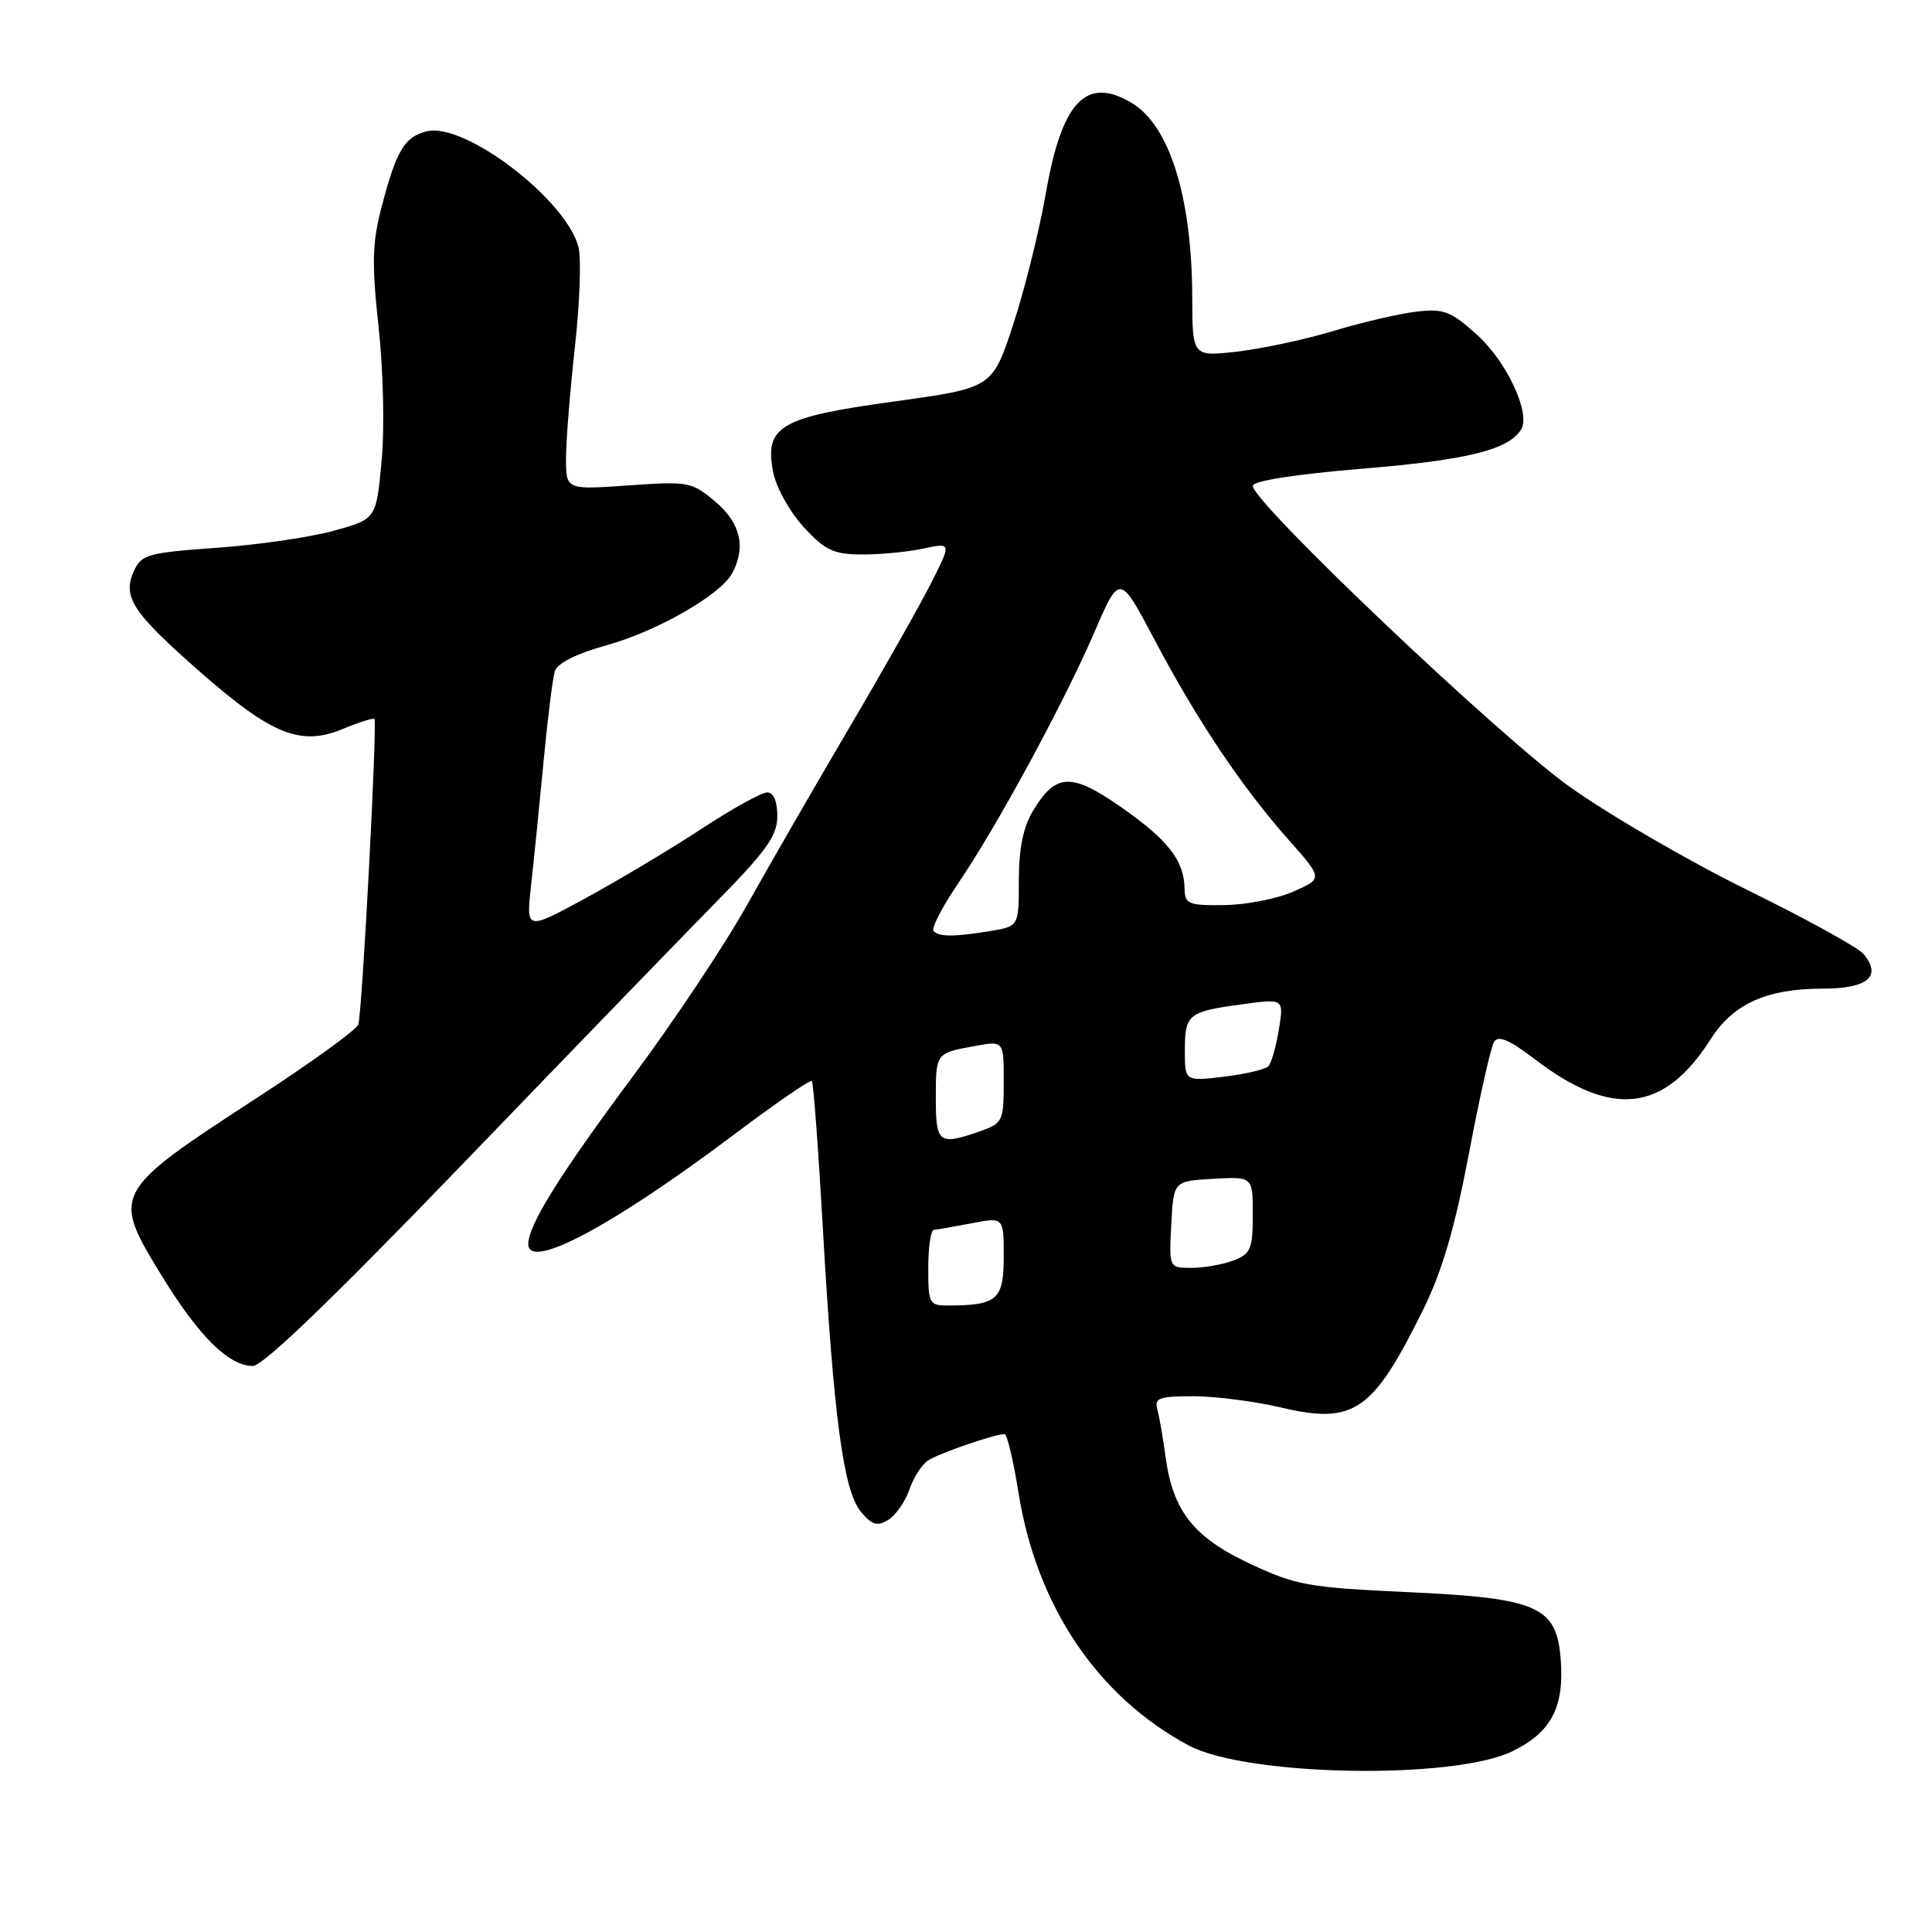 <?xml version="1.0" encoding="UTF-8" standalone="no"?>
<!DOCTYPE svg PUBLIC "-//W3C//DTD SVG 1.1//EN" "http://www.w3.org/Graphics/SVG/1.1/DTD/svg11.dtd" >
<svg xmlns="http://www.w3.org/2000/svg" xmlns:xlink="http://www.w3.org/1999/xlink" version="1.1" viewBox="0 0 256 256">
 <g >
 <path fill="currentColor"
d=" M 200.38 232.06 C 205.51 229.58 207.27 226.26 206.81 219.99 C 206.29 212.85 203.86 211.77 186.65 210.97 C 173.39 210.36 171.75 210.07 165.66 207.22 C 158.16 203.71 155.42 200.24 154.44 193.03 C 154.11 190.54 153.61 187.71 153.35 186.75 C 152.93 185.24 153.60 185.00 158.18 185.01 C 161.11 185.02 166.30 185.69 169.73 186.50 C 179.41 188.78 181.89 187.08 188.56 173.57 C 191.09 168.45 192.76 162.76 194.63 152.90 C 196.04 145.42 197.55 138.74 197.97 138.05 C 198.53 137.15 200.01 137.78 203.41 140.38 C 213.63 148.18 220.52 147.38 226.69 137.67 C 229.66 133.01 234.11 131.00 241.50 131.00 C 247.49 131.00 249.40 129.39 246.93 126.41 C 246.21 125.55 239.30 121.74 231.56 117.94 C 223.83 114.14 213.22 107.98 208.00 104.26 C 198.75 97.68 166.00 66.58 166.00 64.38 C 166.00 63.72 171.64 62.84 180.68 62.09 C 194.52 60.94 199.89 59.60 201.56 56.90 C 202.86 54.80 199.66 47.92 195.72 44.37 C 192.23 41.22 191.32 40.87 187.64 41.30 C 185.37 41.57 180.43 42.72 176.67 43.86 C 172.91 44.99 167.17 46.22 163.92 46.59 C 158.00 47.26 158.00 47.26 157.98 39.38 C 157.93 26.08 154.97 16.59 149.91 13.61 C 143.92 10.07 140.71 13.44 138.60 25.50 C 137.74 30.45 135.79 38.30 134.27 42.95 C 131.50 51.40 131.50 51.40 118.54 53.19 C 103.37 55.27 101.30 56.47 102.43 62.49 C 102.82 64.54 104.60 67.77 106.46 69.80 C 109.30 72.90 110.43 73.45 114.15 73.47 C 116.54 73.49 120.21 73.14 122.29 72.70 C 126.09 71.89 126.09 71.89 123.41 77.20 C 121.94 80.11 117.03 88.80 112.49 96.50 C 107.96 104.20 101.86 114.78 98.94 120.00 C 96.02 125.22 89.27 135.35 83.95 142.50 C 74.19 155.61 70.00 162.32 70.00 164.84 C 70.00 168.40 81.13 162.47 97.35 150.27 C 102.76 146.20 107.36 143.03 107.57 143.24 C 107.78 143.44 108.43 152.14 109.02 162.56 C 110.45 187.66 111.75 197.48 114.04 200.27 C 115.52 202.07 116.22 202.29 117.69 201.40 C 118.68 200.79 119.94 198.99 120.49 197.40 C 121.03 195.80 122.15 194.05 122.99 193.51 C 124.39 192.58 131.74 190.05 133.11 190.02 C 133.44 190.01 134.27 193.49 134.95 197.75 C 137.33 212.78 145.43 224.82 157.50 231.28 C 165.15 235.37 192.52 235.87 200.38 232.06 Z  M 61.29 154.25 C 75.46 139.54 90.64 123.85 95.03 119.39 C 101.57 112.73 103.00 110.71 103.00 108.14 C 103.00 106.17 102.50 105.00 101.65 105.00 C 100.90 105.00 96.97 107.19 92.90 109.86 C 88.83 112.53 81.95 116.64 77.60 119.01 C 69.71 123.30 69.71 123.30 70.36 117.40 C 70.73 114.16 71.46 106.80 72.01 101.05 C 72.55 95.31 73.23 89.85 73.52 88.93 C 73.86 87.88 76.40 86.60 80.28 85.53 C 87.04 83.66 95.49 78.83 97.03 75.94 C 98.88 72.49 98.11 69.27 94.77 66.46 C 91.66 63.84 91.21 63.76 83.27 64.32 C 75.00 64.90 75.00 64.90 75.00 60.75 C 75.00 58.46 75.53 51.85 76.17 46.05 C 76.82 40.25 77.03 34.27 76.66 32.77 C 75.08 26.48 61.55 16.14 56.54 17.40 C 53.58 18.14 52.51 19.96 50.54 27.51 C 49.32 32.21 49.25 34.95 50.17 43.36 C 50.79 49.08 50.97 56.86 50.56 61.15 C 49.85 68.78 49.85 68.78 44.18 70.34 C 41.05 71.20 34.07 72.21 28.66 72.59 C 19.64 73.23 18.74 73.48 17.76 75.63 C 16.18 79.09 17.52 81.13 26.50 89.02 C 36.01 97.37 39.87 98.92 45.45 96.58 C 47.57 95.70 49.44 95.11 49.61 95.27 C 50.02 95.69 47.99 134.19 47.48 135.75 C 47.25 136.44 41.31 140.74 34.28 145.32 C 14.81 157.99 14.74 158.12 21.44 169.06 C 26.35 177.07 30.31 180.99 33.51 181.00 C 34.84 181.00 44.30 171.88 61.29 154.25 Z  M 123.00 168.00 C 123.00 165.25 123.34 162.98 123.75 162.96 C 124.16 162.93 126.41 162.54 128.75 162.09 C 133.00 161.27 133.00 161.27 133.00 166.52 C 133.00 172.20 132.15 172.95 125.75 172.99 C 123.11 173.00 123.00 172.79 123.00 168.00 Z  M 155.20 162.25 C 155.50 156.50 155.50 156.50 160.75 156.20 C 166.00 155.90 166.00 155.90 166.00 160.97 C 166.00 165.50 165.72 166.15 163.43 167.02 C 162.02 167.56 159.53 168.00 157.88 168.00 C 154.90 168.00 154.90 168.00 155.20 162.25 Z  M 124.00 145.56 C 124.00 139.52 123.98 139.54 129.25 138.59 C 133.00 137.91 133.00 137.91 133.00 143.36 C 133.00 148.57 132.86 148.85 129.85 149.90 C 124.41 151.80 124.00 151.50 124.00 145.56 Z  M 157.00 139.20 C 157.00 134.38 157.42 134.04 164.62 133.07 C 170.12 132.32 170.12 132.32 169.46 136.41 C 169.09 138.66 168.47 140.85 168.07 141.28 C 167.67 141.70 165.02 142.33 162.17 142.67 C 157.00 143.28 157.00 143.28 157.00 139.20 Z  M 123.71 123.38 C 123.37 123.04 124.81 120.22 126.91 117.13 C 132.11 109.48 140.95 93.18 145.02 83.76 C 148.36 76.01 148.36 76.01 152.99 84.79 C 158.61 95.43 164.58 104.33 170.71 111.24 C 175.30 116.41 175.30 116.41 171.40 118.13 C 169.26 119.08 165.14 119.89 162.25 119.93 C 157.46 119.99 157.00 119.80 156.96 117.75 C 156.91 114.04 154.80 111.33 148.65 107.02 C 142.00 102.36 139.94 102.42 136.93 107.34 C 135.59 109.55 135.01 112.34 135.00 116.62 C 135.00 122.74 135.00 122.74 131.25 123.36 C 126.46 124.15 124.49 124.16 123.71 123.38 Z "/>
</g>
</svg>